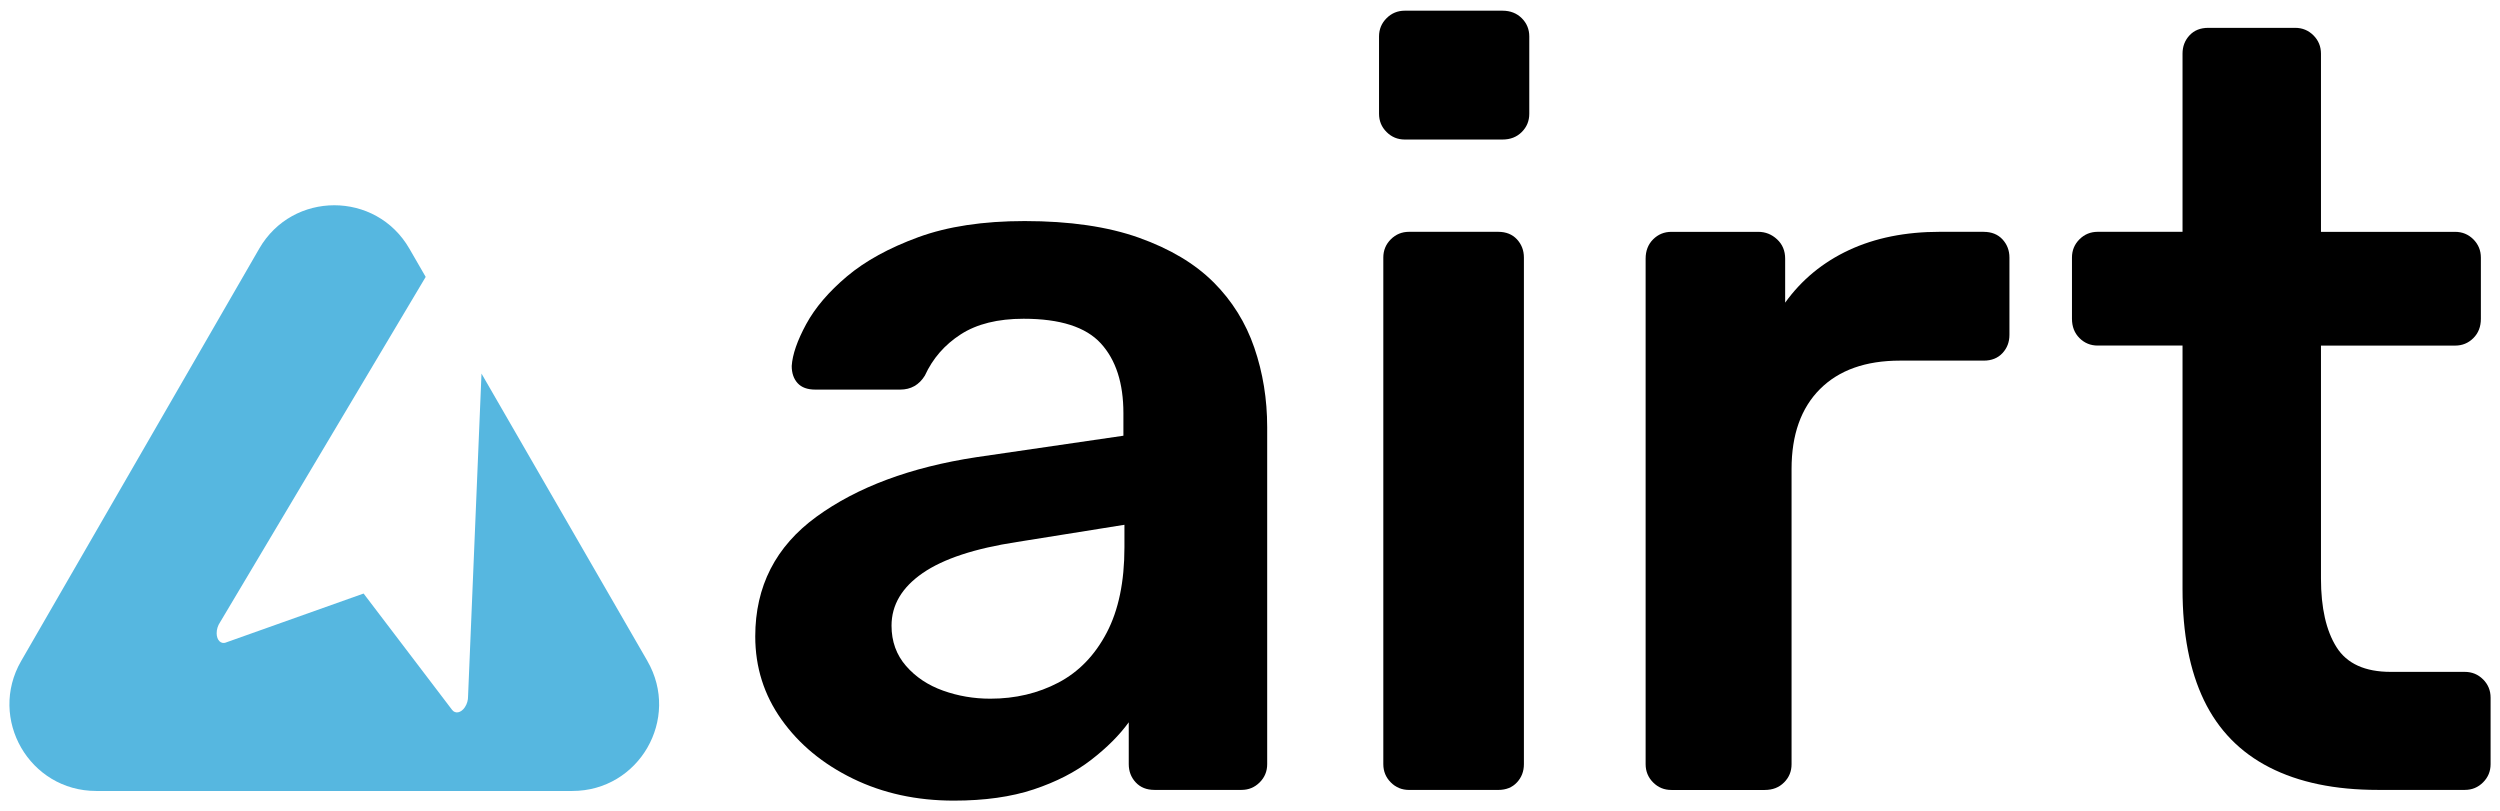 <?xml version="1.0" encoding="UTF-8"?>
<svg id="Layer_1" data-name="Layer 1" xmlns="http://www.w3.org/2000/svg" viewBox="0 0 800 259.63">
  <defs>
    <style>
      .cls-1 {
        fill: #56b7e0;
      }
    </style>
  </defs>
  <path class="cls-1" d="m207.17,211.52l-38.09-65.98-15-25.99-4.3,103.24c.03,1.18-.32,2.49-1.03,3.54-1.23,1.81-3.05,2.18-4.08.83h0s-28.32-37.23-28.32-37.23l-44.06,15.67v.02c-1.6.57-2.93-.74-2.96-2.93-.02-1.27.4-2.56,1.07-3.53l65.82-110.55-5.23-9.06c-10.67-18.49-37.36-18.49-48.03,0l-38.09,65.98L6.77,211.52c-10.67,18.49,2.67,41.59,24.01,41.59h152.37c21.35,0,34.69-23.11,24.01-41.59Z"/>
  <g>
    <path d="m388.33,90.32c-5.96-5.95-13.91-10.7-23.87-14.25-9.96-3.55-22.16-5.33-36.58-5.33-13.28,0-24.62,1.72-34,5.15-9.39,3.44-17,7.62-22.84,12.54-5.84,4.92-10.19,10.02-13.05,15.28-2.86,5.27-4.41,9.74-4.64,13.4,0,2.29.63,4.12,1.89,5.5,1.26,1.38,3.14,2.06,5.67,2.06h27.14c3.43,0,6.06-1.49,7.9-4.47,2.52-5.5,6.35-9.9,11.51-13.22,5.15-3.32,11.85-4.98,20.09-4.98,11.68,0,19.92,2.63,24.73,7.9,4.81,5.27,7.21,12.71,7.21,22.32v7.21l-47.05,6.87c-21.07,3.21-38.12,9.56-51.18,19.06-13.05,9.5-19.58,22.27-19.58,38.3,0,9.85,2.8,18.72,8.41,26.61,5.61,7.9,13.22,14.2,22.84,18.89,9.62,4.69,20.38,7.04,32.29,7.04,9.84,0,18.37-1.2,25.59-3.6,7.21-2.41,13.33-5.55,18.37-9.45,5.03-3.89,9.04-7.9,12.02-12.02v13.39c0,2.29.74,4.24,2.23,5.84,1.49,1.61,3.49,2.41,6.01,2.41h27.82c2.29,0,4.23-.8,5.84-2.41,1.6-1.6,2.4-3.54,2.4-5.84v-107.84c0-8.93-1.37-17.4-4.12-25.42-2.75-8.01-7.1-14.99-13.05-20.95Zm-28.51,84.84c0,10.99-1.89,20.09-5.67,27.3-3.78,7.21-8.93,12.54-15.45,15.97-6.53,3.43-13.8,5.15-21.81,5.15-5.27,0-10.3-.86-15.11-2.58-4.81-1.72-8.76-4.35-11.85-7.9s-4.64-7.84-4.64-12.88c0-6.64,3.32-12.24,9.96-16.83,6.64-4.58,16.71-7.9,30.22-9.96l34.35-5.5v7.21Z"/>
    <path d="m479.41,74.18h-28.51c-2.29,0-4.24.8-5.84,2.4-1.61,1.61-2.4,3.55-2.4,5.84v162.11c0,2.29.8,4.24,2.4,5.84,1.6,1.61,3.55,2.41,5.84,2.41h28.51c2.52,0,4.52-.8,6.01-2.41,1.49-1.6,2.23-3.54,2.23-5.84V82.42c0-2.29-.75-4.23-2.23-5.84-1.49-1.6-3.49-2.4-6.01-2.4Z"/>
    <path d="m480.79,3.42h-31.25c-2.29,0-4.24.8-5.84,2.41-1.61,1.6-2.41,3.55-2.41,5.84v24.73c0,2.29.8,4.24,2.41,5.84,1.6,1.61,3.55,2.41,5.84,2.41h31.25c2.52,0,4.58-.8,6.18-2.41,1.6-1.6,2.4-3.54,2.4-5.84V11.67c0-2.29-.8-4.24-2.4-5.84-1.61-1.6-3.67-2.41-6.18-2.41Z"/>
    <path d="m634.79,74.18h-14.08c-10.99,0-20.67,1.95-29.02,5.84-8.36,3.89-15.17,9.5-20.44,16.83v-14.08c0-2.52-.86-4.58-2.58-6.18-1.72-1.6-3.72-2.4-6.01-2.4h-27.82c-2.29,0-4.24.8-5.84,2.4-1.61,1.61-2.4,3.67-2.4,6.18v161.77c0,2.29.8,4.24,2.4,5.84,1.6,1.61,3.55,2.41,5.84,2.41h29.88c2.52,0,4.58-.8,6.18-2.41,1.6-1.6,2.4-3.54,2.4-5.84v-94.45c0-10.99,3.03-19.52,9.1-25.59,6.06-6.06,14.6-9.1,25.59-9.1h26.79c2.52,0,4.52-.8,6.01-2.4,1.49-1.6,2.23-3.55,2.23-5.84v-24.73c0-2.29-.75-4.23-2.23-5.84-1.49-1.6-3.5-2.4-6.01-2.4Z"/>
    <path d="m794.58,217.4c-1.6-1.6-3.55-2.4-5.84-2.4h-23.7c-8.24,0-14.03-2.63-17.35-7.9-3.32-5.26-4.98-12.59-4.98-21.98v-74.53h42.93c2.29,0,4.23-.8,5.84-2.4,1.6-1.6,2.4-3.66,2.4-6.18v-19.58c0-2.29-.81-4.23-2.4-5.84-1.61-1.6-3.55-2.4-5.84-2.4h-42.93V17.16c0-2.29-.81-4.24-2.4-5.84-1.61-1.6-3.55-2.41-5.84-2.41h-27.82c-2.52,0-4.52.8-6.01,2.41-1.49,1.6-2.23,3.55-2.23,5.84v57.02h-27.14c-2.29,0-4.24.8-5.84,2.4-1.61,1.61-2.4,3.55-2.4,5.84v19.58c0,2.52.8,4.58,2.4,6.18,1.6,1.6,3.55,2.4,5.84,2.4h27.14v77.97c0,14.2,2.29,26.05,6.87,35.55,4.58,9.5,11.56,16.66,20.95,21.46,9.39,4.81,20.95,7.21,34.69,7.21h27.82c2.29,0,4.23-.8,5.84-2.41,1.6-1.6,2.41-3.54,2.41-5.84v-21.29c0-2.29-.81-4.23-2.41-5.84Z"/>
  </g>
</svg>